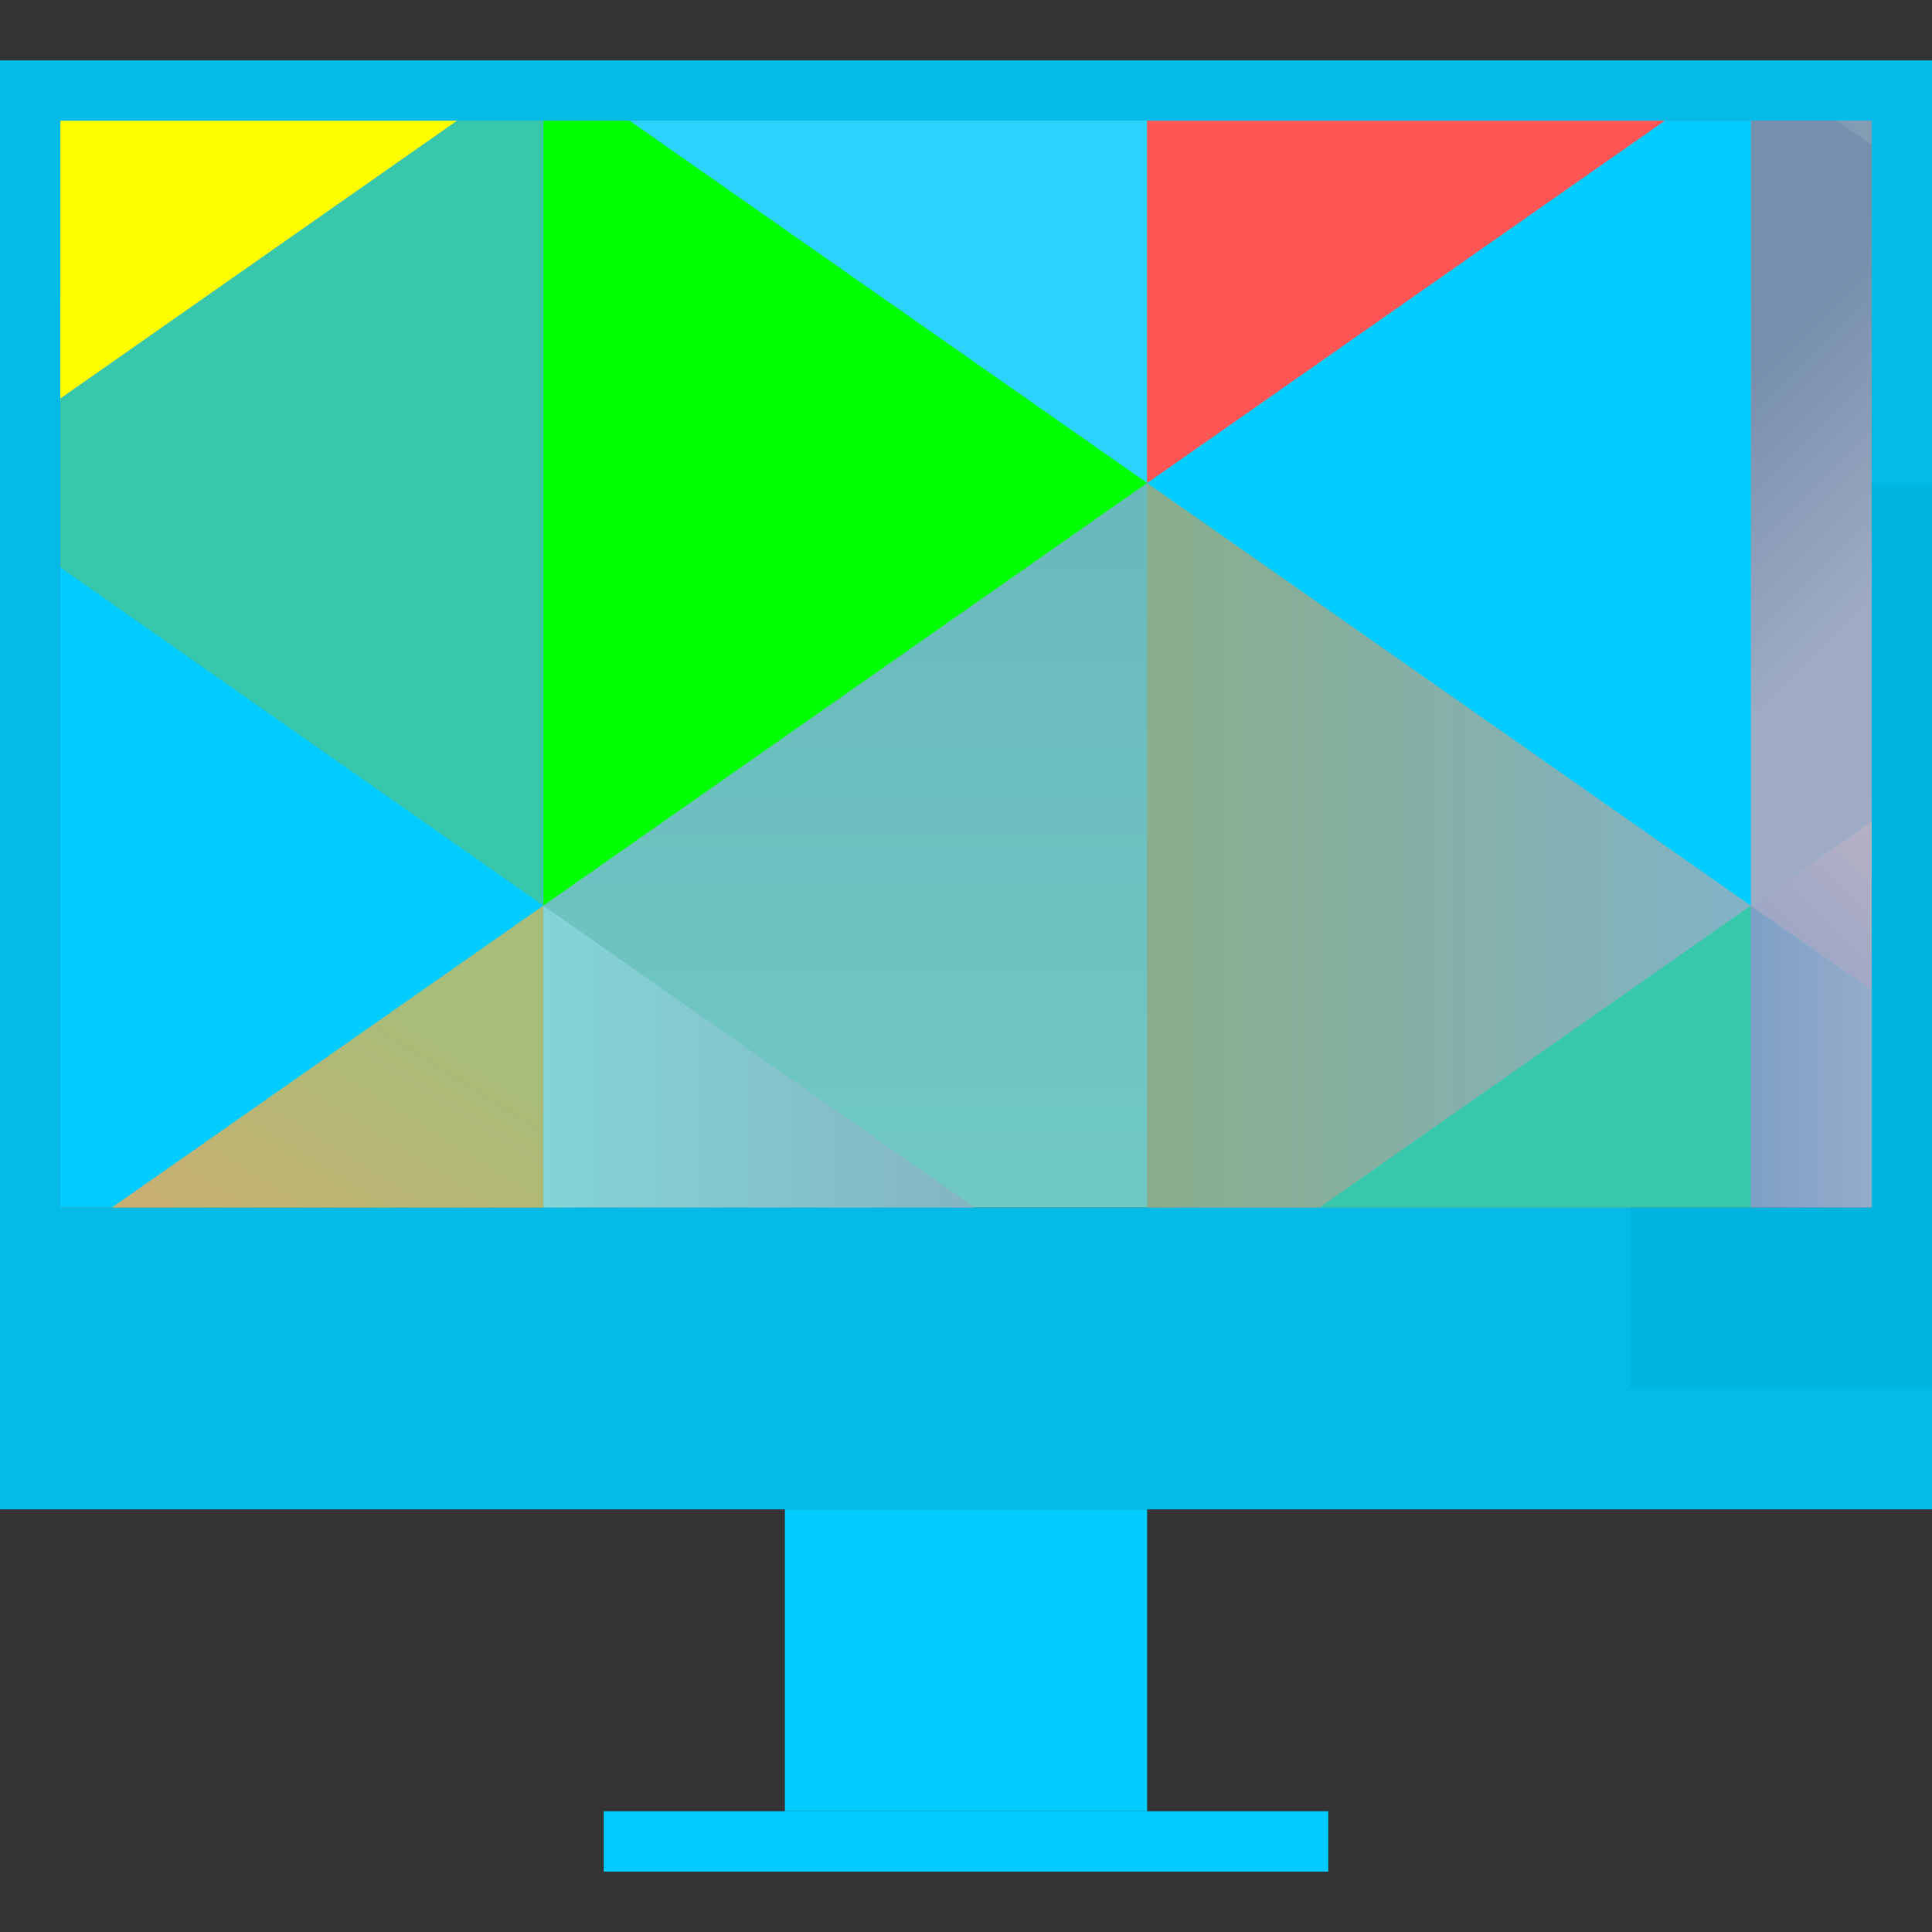 <?xml version="1.0" encoding="UTF-8" standalone="no"?>
<!-- Created with Inkscape (http://www.inkscape.org/) -->

<svg
   xmlns:dc="http://purl.org/dc/elements/1.1/"
   xmlns:cc="http://creativecommons.org/ns#"
   xmlns:rdf="http://www.w3.org/1999/02/22-rdf-syntax-ns#"
   xmlns:svg="http://www.w3.org/2000/svg"
   xmlns="http://www.w3.org/2000/svg"
   xmlns:xlink="http://www.w3.org/1999/xlink"
   xmlns:sodipodi="http://sodipodi.sourceforge.net/DTD/sodipodi-0.dtd"
   xmlns:inkscape="http://www.inkscape.org/namespaces/inkscape"
   width="32"
   height="32"
   id="svg3869"
   version="1.1"
   inkscape:version="0.92.2 5c3e80d, 2017-08-06"
   sodipodi:docname="computer.svgz"
   viewBox="0 0 32 32">
  <rect x="0" y="0" width="32" height="32" fill="#333333" stroke="none"/>
  <defs
     id="defs3871">
    <linearGradient
       gradientTransform="translate(-384.571,-515.798)"
       gradientUnits="userSpaceOnUse"
       y2="517.798"
       x2="400.571"
       y1="545.798"
       x1="400.571"
       id="linearGradient4971"
       xlink:href="#linearGradient4802-1"
       inkscape:collect="always" />
    <linearGradient
       gradientTransform="translate(-384.571,-515.798)"
       gradientUnits="userSpaceOnUse"
       y2="531.798"
       x2="413.571"
       y1="531.798"
       x1="403.571"
       id="linearGradient5082"
       xlink:href="#linearGradient4834-8"
       inkscape:collect="always" />
    <linearGradient
       id="linearGradient4834-8"
       inkscape:collect="always">
      <stop
         id="stop4836"
         offset="0"
         style="stop-color:#89ad8b;stop-opacity:1" />
      <stop
         id="stop4838-3"
         offset="1"
         style="stop-color:#82b3c7;stop-opacity:1" />
    </linearGradient>
    <linearGradient
       gradientTransform="translate(-1e-5,1e-5)"
       gradientUnits="userSpaceOnUse"
       y2="10"
       x2="32"
       y1="7"
       x1="29"
       id="linearGradient5108"
       xlink:href="#linearGradient4754"
       inkscape:collect="always" />
    <linearGradient
       id="linearGradient4754"
       inkscape:collect="always">
      <stop
         id="stop4756"
         offset="0"
         style="stop-color:#768fac;stop-opacity:1" />
      <stop
         id="stop4758"
         offset="1"
         style="stop-color:#9fabc4;stop-opacity:1" />
    </linearGradient>
    <linearGradient
       gradientTransform="translate(-1e-5,1e-5)"
       gradientUnits="userSpaceOnUse"
       y2="2"
       x2="32"
       y1="4"
       x1="30"
       id="linearGradient5106"
       xlink:href="#linearGradient4762"
       inkscape:collect="always" />
    <linearGradient
       id="linearGradient4762"
       inkscape:collect="always">
      <stop
         id="stop4764"
         offset="0"
         style="stop-color:#7d95ae;stop-opacity:1" />
      <stop
         id="stop4766"
         offset="1"
         style="stop-color:#8ba3ba;stop-opacity:1" />
    </linearGradient>
    <linearGradient
       id="linearGradient4802-1"
       inkscape:collect="always">
      <stop
         id="stop4804"
         offset="0"
         style="stop-color:#75d5c7;stop-opacity:1" />
      <stop
         id="stop4806-3"
         offset="1"
         style="stop-color:#66afb9;stop-opacity:1" />
    </linearGradient>
    <linearGradient
       gradientTransform="translate(-1e-5,1e-5)"
       gradientUnits="userSpaceOnUse"
       y2="19"
       x2="9"
       y1="27"
       x1="4"
       id="linearGradient5023"
       xlink:href="#linearGradient4675"
       inkscape:collect="always" />
    <linearGradient
       id="linearGradient4675"
       inkscape:collect="always">
      <stop
         id="stop4677"
         offset="0"
         style="stop-color:#e4a56d;stop-opacity:1" />
      <stop
         id="stop4679"
         offset="1"
         style="stop-color:#a7bd78;stop-opacity:1" />
    </linearGradient>
    <linearGradient
       gradientTransform="translate(-384.571,-515.798)"
       gradientUnits="userSpaceOnUse"
       y2="538.798"
       x2="403.571"
       y1="538.798"
       x1="393.571"
       id="linearGradient5058"
       xlink:href="#linearGradient4818"
       inkscape:collect="always" />
    <linearGradient
       gradientTransform="translate(-1e-5,1e-5)"
       gradientUnits="userSpaceOnUse"
       y2="23"
       x2="32"
       y1="23"
       x1="29"
       id="linearGradient5132"
       xlink:href="#linearGradient4730-0"
       inkscape:collect="always" />
    <linearGradient
       id="linearGradient4730-0"
       inkscape:collect="always">
      <stop
         id="stop4732"
         offset="0"
         style="stop-color:#7ea0c5;stop-opacity:1" />
      <stop
         id="stop4734"
         offset="1"
         style="stop-color:#a1b1cd;stop-opacity:1" />
    </linearGradient>
    <linearGradient
       gradientTransform="translate(-1e-5,1e-5)"
       gradientUnits="userSpaceOnUse"
       y2="15"
       x2="32"
       y1="18"
       x1="29"
       id="linearGradient5116"
       xlink:href="#linearGradient4746"
       inkscape:collect="always" />
    <linearGradient
       id="linearGradient4746"
       inkscape:collect="always">
      <stop
         id="stop4748"
         offset="0"
         style="stop-color:#91a2c6;stop-opacity:1" />
      <stop
         id="stop4750"
         offset="1"
         style="stop-color:#b9b2c5;stop-opacity:1" />
    </linearGradient>
    <linearGradient
       id="linearGradient4818"
       inkscape:collect="always">
      <stop
         id="stop4820"
         offset="0"
         style="stop-color:#84d5d7;stop-opacity:1" />
      <stop
         id="stop4822-2"
         offset="1"
         style="stop-color:#84a8ba;stop-opacity:1" />
    </linearGradient>
    <style
       type="text/css"
       id="current-color-scheme">
      .ColorScheme-Text {
        color:#31363b;
      }
      .ColorScheme-Background {
        color:#eff0f1;
      }
      .ColorScheme-Highlight {
        color:#3daee9;
      }
      .ColorScheme-ViewText {
        color:#31363b;
      }
      .ColorScheme-ViewBackground {
        color:#fcfcfc;
      }
      .ColorScheme-ViewHover {
        color:#93cee9;
      }
      .ColorScheme-ViewFocus{
        color:#3daee9;
      }
      .ColorScheme-ButtonText {
        color:#31363b;
      }
      .ColorScheme-ButtonBackground {
        color:#eff0f1;
      }
      .ColorScheme-ButtonHover {
        color:#93cee9;
      }
      .ColorScheme-ButtonFocus{
        color:#3daee9;
      }
      </style>
    <style
       id="current-color-scheme-0"
       type="text/css">
      .ColorScheme-Text {
        color:#31363b;
      }
      .ColorScheme-Background {
        color:#eff0f1;
      }
      .ColorScheme-Highlight {
        color:#3daee9;
      }
      .ColorScheme-ViewText {
        color:#31363b;
      }
      .ColorScheme-ViewBackground {
        color:#fcfcfc;
      }
      .ColorScheme-ViewHover {
        color:#93cee9;
      }
      .ColorScheme-ViewFocus{
        color:#3daee9;
      }
      .ColorScheme-ButtonText {
        color:#31363b;
      }
      .ColorScheme-ButtonBackground {
        color:#eff0f1;
      }
      .ColorScheme-ButtonHover {
        color:#93cee9;
      }
      .ColorScheme-ButtonFocus{
        color:#3daee9;
      }
      </style>
  </defs>
  <sodipodi:namedview
     id="base"
     pagecolor="#ffffff"
     bordercolor="#666666"
     borderopacity="1.0"
     inkscape:pageopacity="0.0"
     inkscape:pageshadow="2"
     inkscape:zoom="5.703125"
     inkscape:cx="26.915068"
     inkscape:cy="17.271312"
     inkscape:document-units="px"
     inkscape:current-layer="layer1"
     showgrid="false"
     fit-margin-top="0"
     fit-margin-left="0"
     fit-margin-right="0"
     fit-margin-bottom="0"
     inkscape:window-width="1280"
     inkscape:window-height="977"
     inkscape:window-x="0"
     inkscape:window-y="0"
     inkscape:window-maximized="1"
     inkscape:showpageshadow="false"
     showguides="false">
    <inkscape:grid
       type="xygrid"
       id="grid4132"
       originx="5"
       originy="5" />
    <sodipodi:guide
       position="0,32"
       orientation="32,0"
       id="guide4171"
       inkscape:locked="false" />
    <sodipodi:guide
       position="0,2.6343748e-06"
       orientation="0,32"
       id="guide4173"
       inkscape:locked="false" />
    <sodipodi:guide
       position="32,2.6343748e-06"
       orientation="-32,0"
       id="guide4175"
       inkscape:locked="false" />
    <sodipodi:guide
       position="32,32"
       orientation="0,-32"
       id="guide4177"
       inkscape:locked="false" />
    <sodipodi:guide
       position="1,31"
       orientation="30,0"
       id="guide4181"
       inkscape:locked="false" />
    <sodipodi:guide
       position="1,1"
       orientation="0,30"
       id="guide4183"
       inkscape:locked="false" />
    <sodipodi:guide
       position="31,1"
       orientation="-30,0"
       id="guide4185"
       inkscape:locked="false" />
    <sodipodi:guide
       position="31,31"
       orientation="0,-30"
       id="guide4187"
       inkscape:locked="false" />
  </sodipodi:namedview>
  <g
     inkscape:label="Capa 1"
     inkscape:groupmode="layer"
     id="layer1"
     transform="translate(-321,-529.362)">
    <flowRoot
       xml:space="preserve"
       id="flowRoot4170"
       style="font-style:normal;font-variant:normal;font-weight:normal;font-stretch:normal;line-height:0.01%;font-family:sans-serif;-inkscape-font-specification:'sans-serif, Normal';text-align:start;letter-spacing:0px;word-spacing:0px;writing-mode:lr-tb;text-anchor:start;fill:#000000;fill-opacity:1;stroke:none"
       transform="translate(326,534.362)"><flowRegion
         id="flowRegion4172"><rect
           id="rect4174"
           width="27"
           height="15"
           x="22"
           y="3" /></flowRegion><flowPara
         id="flowPara4176"
         style="font-size:10px;line-height:1.25">Plasm</flowPara></flowRoot>    <g
       id="computer">
      <rect
         y="554.362"
         x="334"
         height="5"
         width="6"
         id="rect4321"
         style="fill:#00ccff;fill-opacity:1;stroke:none" />
      <path
         id="rect4319"
         transform="translate(321,529.362)"
         d="M 0,1 0,25 32,25 32,1 0,1 z M 1,5 31,5 31,20 1,20 1,5 z"
         style="opacity:0.88;fill:#00ccff;fill-opacity:1;stroke:none"
         inkscape:connector-curvature="0"
         class="ColorScheme-Text" />
      <rect
         y="559.362"
         x="331"
         height="1"
         width="12"
         id="rect4323"
         style="opacity:1;fill:#00ccff;fill-opacity:1;stroke:none" />
      <g
         transform="translate(-63.571,12.564)"
         id="g4518">
        <path
           style="fill:url(#linearGradient4971);fill-opacity:1.0;stroke:none"
           d="M 1,3 1,21 31,21 31,3 1,3 Z"
           transform="translate(384.571,515.798)"
           id="rect4963"
           inkscape:connector-curvature="0" />
        <path
           style="fill:url(#linearGradient5082);fill-opacity:1;fill-rule:evenodd;stroke:none;stroke-width:1px;stroke-linecap:butt;stroke-linejoin:miter;stroke-opacity:1"
           d="m 19,9 0,12 2.857,0 L 29,16 19,9 Z"
           transform="translate(384.571,515.798)"
           id="path4829"
           inkscape:connector-curvature="0" />
        <path
           style="fill:url(#linearGradient5108);fill-opacity:1;fill-rule:evenodd;stroke:none;stroke-width:1px;stroke-linecap:butt;stroke-linejoin:miter;stroke-opacity:1"
           d="M 29,3 29,16 31,14.6 31,3.4 30.43,3 29,3 Z"
           transform="translate(384.571,515.798)"
           id="path4905"
           inkscape:connector-curvature="0" />
        <path
           style="fill:url(#linearGradient5106);fill-opacity:1;fill-rule:evenodd;stroke:none;stroke-width:1px;stroke-linecap:butt;stroke-linejoin:miter;stroke-opacity:1"
           d="M 30.43,3 31,3.4 31,3 30.43,3 Z"
           transform="translate(384.571,515.798)"
           id="path4907"
           inkscape:connector-curvature="0" />
        <path
           style="fill:#00ccff;fill-opacity:1;fill-rule:evenodd;stroke:none;stroke-width:1px;stroke-linecap:butt;stroke-linejoin:miter;stroke-opacity:1"
           d="M 27.572,3 19,9 29,16 29,3 27.572,3 Z"
           transform="translate(384.571,515.798)"
           id="path4833"
           inkscape:connector-curvature="0" />
        <path
           style="fill:#2ad4ff;fill-opacity:1;fill-rule:evenodd;stroke:none;stroke-width:1px;stroke-linecap:butt;stroke-linejoin:miter;stroke-opacity:1"
           d="M 10.428,3 19,9 19,3 10.428,3 Z"
           transform="translate(384.571,515.798)"
           id="path4843"
           inkscape:connector-curvature="0" />
        <path
           style="fill:#00ff00;fill-opacity:1;fill-rule:evenodd;stroke:none;stroke-width:1px;stroke-linecap:butt;stroke-linejoin:miter;stroke-opacity:1"
           d="M 9,3 9,16 19,9 10.428,3 9,3 Z"
           transform="translate(384.571,515.798)"
           id="path4841"
           inkscape:connector-curvature="0" />
        <path
           style="fill:#ffff00;fill-opacity:1;fill-rule:evenodd;stroke:none;stroke-width:1px;stroke-linecap:butt;stroke-linejoin:miter;stroke-opacity:1"
           d="M 1,3 1,7.602 7.572,3 1,3 Z"
           transform="translate(384.571,515.798)"
           id="path4863"
           inkscape:connector-curvature="0" />
        <path
           style="fill:#37c8ab;fill-opacity:1;fill-rule:evenodd;stroke:none;stroke-width:1px;stroke-linecap:butt;stroke-linejoin:miter;stroke-opacity:1"
           d="M 7.572,3 1,7.602 1,10.398 9,16 9,3 7.572,3 Z"
           transform="translate(384.571,515.798)"
           id="path4861"
           inkscape:connector-curvature="0" />
        <path
           style="fill:#00ccff;fill-opacity:1;fill-rule:evenodd;stroke:none;stroke-width:1px;stroke-linecap:butt;stroke-linejoin:miter;stroke-opacity:1"
           d="M 1,10.398 1,21 1.857,21 9,16 1,10.398 Z"
           transform="translate(384.571,515.798)"
           id="path4857"
           inkscape:connector-curvature="0" />
        <path
           style="fill:url(#linearGradient5023);fill-opacity:1;fill-rule:evenodd;stroke:none;stroke-width:1px;stroke-linecap:butt;stroke-linejoin:miter;stroke-opacity:1"
           d="M 9,16 1.857,21 9,21 9,16 Z"
           transform="translate(384.571,515.798)"
           id="path4859"
           inkscape:connector-curvature="0" />
        <path
           style="fill:url(#linearGradient5058);fill-opacity:1.0;fill-rule:evenodd;stroke:none;stroke-width:1px;stroke-linecap:butt;stroke-linejoin:miter;stroke-opacity:1"
           d="m 9,16 0,5 7.143,0 L 9,16 Z"
           transform="translate(384.571,515.798)"
           id="path4839"
           inkscape:connector-curvature="0" />
        <path
           style="fill:#37c8ab;fill-opacity:1;fill-rule:evenodd;stroke:none;stroke-width:1px;stroke-linecap:butt;stroke-linejoin:miter;stroke-opacity:1"
           d="M 29,16 21.857,21 29,21 29,16 Z"
           transform="translate(384.571,515.798)"
           id="path4831"
           inkscape:connector-curvature="0" />
        <path
           style="fill:url(#linearGradient5132);fill-opacity:1;fill-rule:evenodd;stroke:none;stroke-width:1px;stroke-linecap:butt;stroke-linejoin:miter;stroke-opacity:1"
           d="m 29,16 0,5 2,0 0,-3.6 L 29,16 Z"
           transform="translate(384.571,515.798)"
           id="path4903"
           inkscape:connector-curvature="0" />
        <path
           style="fill:url(#linearGradient5116);fill-opacity:1;fill-rule:evenodd;stroke:none;stroke-width:1px;stroke-linecap:butt;stroke-linejoin:miter;stroke-opacity:1"
           d="M 31,14.6 29,16 l 2,1.4 0,-2.801 z"
           transform="translate(384.571,515.798)"
           id="path4891"
           inkscape:connector-curvature="0" />
        <path
           style="fill:#ff5555;fill-opacity:1;fill-rule:evenodd;stroke:none;stroke-width:1px;stroke-linecap:butt;stroke-linejoin:miter;stroke-opacity:1"
           d="M 19,3 19,9 27.572,3 19,3 Z"
           transform="translate(384.571,515.798)"
           id="path4835"
           inkscape:connector-curvature="0" />
      </g>
      <rect
         y="529.362"
         x="321"
         height="32"
         width="32"
         id="rect4387"
         style="opacity:1;fill:none;fill-opacity:1;stroke:none" />
    </g>
  </g>
</svg>
